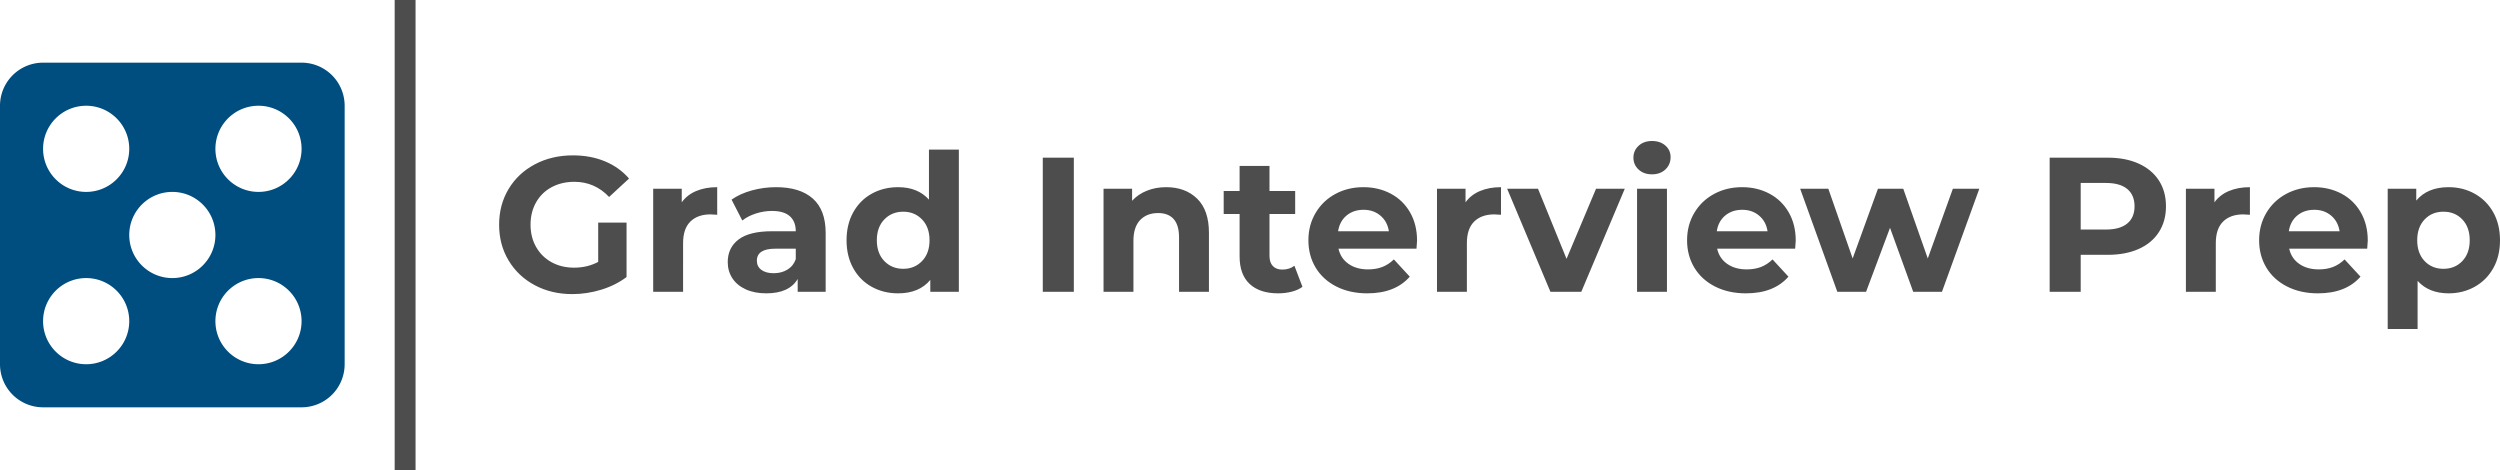 <?xml version="1.0" encoding="UTF-8"?>
<svg data-bbox="0 0 394.24 74.113" preserveAspectRatio="none" xmlns:xlink="http://www.w3.org/1999/xlink" xmlns="http://www.w3.org/2000/svg" height="939.953" width="5000" viewBox="0 0 394.24 74.113" data-type="ugc">
    <g>
        <svg viewBox="14 14 72 72" preserveAspectRatio="none" y="9.882" height="54.35" width="54.35">
            <path d="M77 14H23a9 9 0 0 0-9 9v54a9 9 0 0 0 9 9h54a9 9 0 0 0 9-9V23a9 9 0 0 0-9-9zm-45 9c4.971 0 9 4.029 9 9s-4.029 9-9 9-9-4.029-9-9 4.029-9 9-9zm0 54c-4.971 0-9-4.029-9-9s4.029-9 9-9 9 4.029 9 9-4.029 9-9 9zm18-18c-4.971 0-9-4.029-9-9s4.029-9 9-9 9 4.029 9 9-4.029 9-9 9zm18 18c-4.971 0-9-4.029-9-9s4.029-9 9-9 9 4.029 9 9-4.029 9-9 9zm0-36c-4.971 0-9-4.029-9-9s4.029-9 9-9 9 4.029 9 9-4.029 9-9 9z" fill="#004d7f"/>
        </svg>
        <svg viewBox="1.56 -31.48 417.64 39.24" preserveAspectRatio="none" y="22.234" x="78.708" height="29.645" width="315.532">
            <path d="M22.24-6.24v-8.2h5.92v11.36q-2.28 1.72-5.28 2.64-3 .92-6.04.92Q12.48.48 9-1.38 5.52-3.24 3.54-6.54T1.56-14q0-4.16 1.98-7.46t5.5-5.16q3.52-1.86 7.92-1.86 3.68 0 6.68 1.24 3 1.24 5.04 3.6l-4.16 3.84q-3-3.16-7.24-3.16-2.68 0-4.76 1.12-2.08 1.12-3.24 3.16Q8.12-16.64 8.12-14q0 2.6 1.16 4.64 1.16 2.04 3.22 3.18 2.06 1.14 4.7 1.14 2.8 0 5.04-1.2zm17.44-12.44q1.12-1.56 3.02-2.36 1.9-.8 4.38-.8v5.76q-1.04-.08-1.4-.08-2.68 0-4.2 1.5t-1.52 4.5V0h-6.24v-21.52h5.96v2.84zm19.68-3.16q5 0 7.68 2.38 2.68 2.38 2.68 7.18V0h-5.84v-2.68q-1.76 3-6.56 3-2.48 0-4.3-.84-1.82-.84-2.78-2.32-.96-1.48-.96-3.36 0-3 2.26-4.72 2.26-1.72 6.98-1.72h4.96q0-2.04-1.24-3.14t-3.72-1.1q-1.72 0-3.38.54t-2.82 1.46l-2.24-4.36q1.76-1.24 4.22-1.92 2.46-.68 5.06-.68zm-.48 17.96q1.6 0 2.84-.74 1.24-.74 1.76-2.18V-9H59.2q-3.84 0-3.84 2.52 0 1.2.94 1.9t2.58.7zm32.4-25.8h6.24V0h-5.96v-2.48Q89.24.32 84.84.32q-3.04 0-5.5-1.36t-3.86-3.88q-1.4-2.52-1.4-5.84t1.4-5.84q1.4-2.52 3.86-3.88 2.46-1.36 5.5-1.36 4.12 0 6.44 2.6v-10.44zM85.92-4.8q2.36 0 3.92-1.62t1.56-4.34q0-2.72-1.56-4.34-1.56-1.62-3.92-1.62-2.4 0-3.96 1.62t-1.56 4.34q0 2.72 1.56 4.34 1.56 1.62 3.96 1.62zM115.04 0v-28h6.48V0h-6.48zm25.76-21.84q4 0 6.46 2.4t2.46 7.12V0h-6.24v-11.36q0-2.56-1.12-3.82-1.12-1.26-3.24-1.26-2.36 0-3.76 1.46t-1.4 4.34V0h-6.24v-21.52h5.96V-19q1.24-1.36 3.08-2.1t4.04-.74zm26.76 16.4l1.68 4.4q-.92.68-2.26 1.02-1.34.34-2.82.34-3.84 0-5.94-1.96-2.1-1.96-2.1-5.76v-8.84h-3.32v-4.8h3.32v-5.24h6.24v5.24h5.36v4.8h-5.36v8.76q0 1.36.7 2.1t1.98.74q1.48 0 2.52-.8zm25.6-5.24q0 .12-.12 1.68h-16.28q.44 2 2.08 3.16 1.64 1.16 4.08 1.16 1.68 0 2.98-.5t2.42-1.58l3.32 3.6Q188.6.32 182.76.32q-3.64 0-6.44-1.42-2.8-1.42-4.32-3.94-1.52-2.52-1.52-5.72 0-3.16 1.5-5.7t4.12-3.96q2.62-1.42 5.86-1.42 3.16 0 5.72 1.36 2.56 1.36 4.02 3.9 1.46 2.54 1.46 5.9zM182-17.12q-2.12 0-3.56 1.2t-1.76 3.28h10.6q-.32-2.04-1.76-3.26-1.44-1.22-3.52-1.22zm21.28-1.56q1.12-1.56 3.02-2.36 1.9-.8 4.38-.8v5.76q-1.04-.08-1.4-.08-2.68 0-4.2 1.5t-1.52 4.5V0h-6.24v-21.52h5.96v2.84zm27.24-2.84h6L227.44 0H221l-9.04-21.52h6.44l5.96 14.64 6.16-14.64zM239.08 0v-21.52h6.24V0h-6.24zm3.12-24.52q-1.72 0-2.8-1-1.08-1-1.08-2.48t1.08-2.48q1.08-1 2.8-1 1.72 0 2.8.96 1.08.96 1.08 2.4 0 1.56-1.08 2.58t-2.8 1.02zm30 13.84q0 .12-.12 1.68H255.8q.44 2 2.08 3.16 1.64 1.16 4.08 1.16 1.68 0 2.98-.5t2.42-1.58l3.32 3.6Q267.64.32 261.8.32q-3.64 0-6.44-1.42-2.8-1.42-4.32-3.94-1.52-2.52-1.52-5.72 0-3.16 1.5-5.7t4.12-3.96q2.62-1.42 5.86-1.42 3.16 0 5.72 1.36 2.56 1.36 4.02 3.9 1.46 2.54 1.46 5.9zm-11.16-6.44q-2.12 0-3.56 1.2t-1.76 3.28h10.6q-.32-2.04-1.76-3.26-1.44-1.22-3.52-1.22zm43.96-4.4h5.52L302.72 0h-6l-4.84-13.36-5 13.36h-6l-7.76-21.52H279l5.08 14.56 5.28-14.56h5.28l5.12 14.56L305-21.52zM337.32-28q3.72 0 6.46 1.24 2.74 1.24 4.22 3.52 1.48 2.28 1.48 5.4 0 3.08-1.48 5.38t-4.22 3.52q-2.74 1.22-6.46 1.22h-5.64V0h-6.48v-28h12.12zm-.36 15q2.92 0 4.44-1.26 1.52-1.26 1.52-3.58 0-2.36-1.52-3.62-1.52-1.26-4.44-1.26h-5.28V-13h5.28zm22.64-5.68q1.12-1.56 3.02-2.36 1.9-.8 4.38-.8v5.76q-1.04-.08-1.4-.08-2.68 0-4.2 1.5t-1.52 4.5V0h-6.24v-21.52h5.96v2.84zm32 8q0 .12-.12 1.68H375.2q.44 2 2.08 3.16 1.64 1.16 4.08 1.16 1.68 0 2.98-.5t2.42-1.58l3.32 3.6Q387.04.32 381.2.32q-3.64 0-6.44-1.42-2.8-1.42-4.32-3.94-1.52-2.52-1.52-5.72 0-3.16 1.5-5.7t4.12-3.96q2.62-1.42 5.86-1.42 3.16 0 5.72 1.36 2.56 1.36 4.02 3.9 1.46 2.54 1.46 5.9zm-11.16-6.44q-2.12 0-3.56 1.2t-1.76 3.28h10.6q-.32-2.04-1.76-3.26-1.44-1.22-3.52-1.22zm28.04-4.72q3 0 5.46 1.38t3.86 3.88q1.4 2.5 1.4 5.82 0 3.32-1.4 5.82-1.4 2.5-3.86 3.88T408.48.32q-4.12 0-6.48-2.6V7.76h-6.24v-29.28h5.96v2.48q2.32-2.8 6.76-2.8zM407.4-4.8q2.4 0 3.94-1.62t1.54-4.34q0-2.72-1.54-4.34-1.54-1.62-3.94-1.62t-3.94 1.62q-1.54 1.62-1.54 4.34 0 2.72 1.54 4.34Q405-4.8 407.4-4.8z" fill="#4d4d4d"/>
        </svg>
        <svg viewBox="0 0 3.294 74.113" preserveAspectRatio="none" x="62.238" height="74.113" width="3.294">
            <path stroke-width="0" stroke="#313131" fill="#4d4d4d" d="M3.294 0v74.113H0V0h3.294z"/>
        </svg>
    </g>
</svg>
